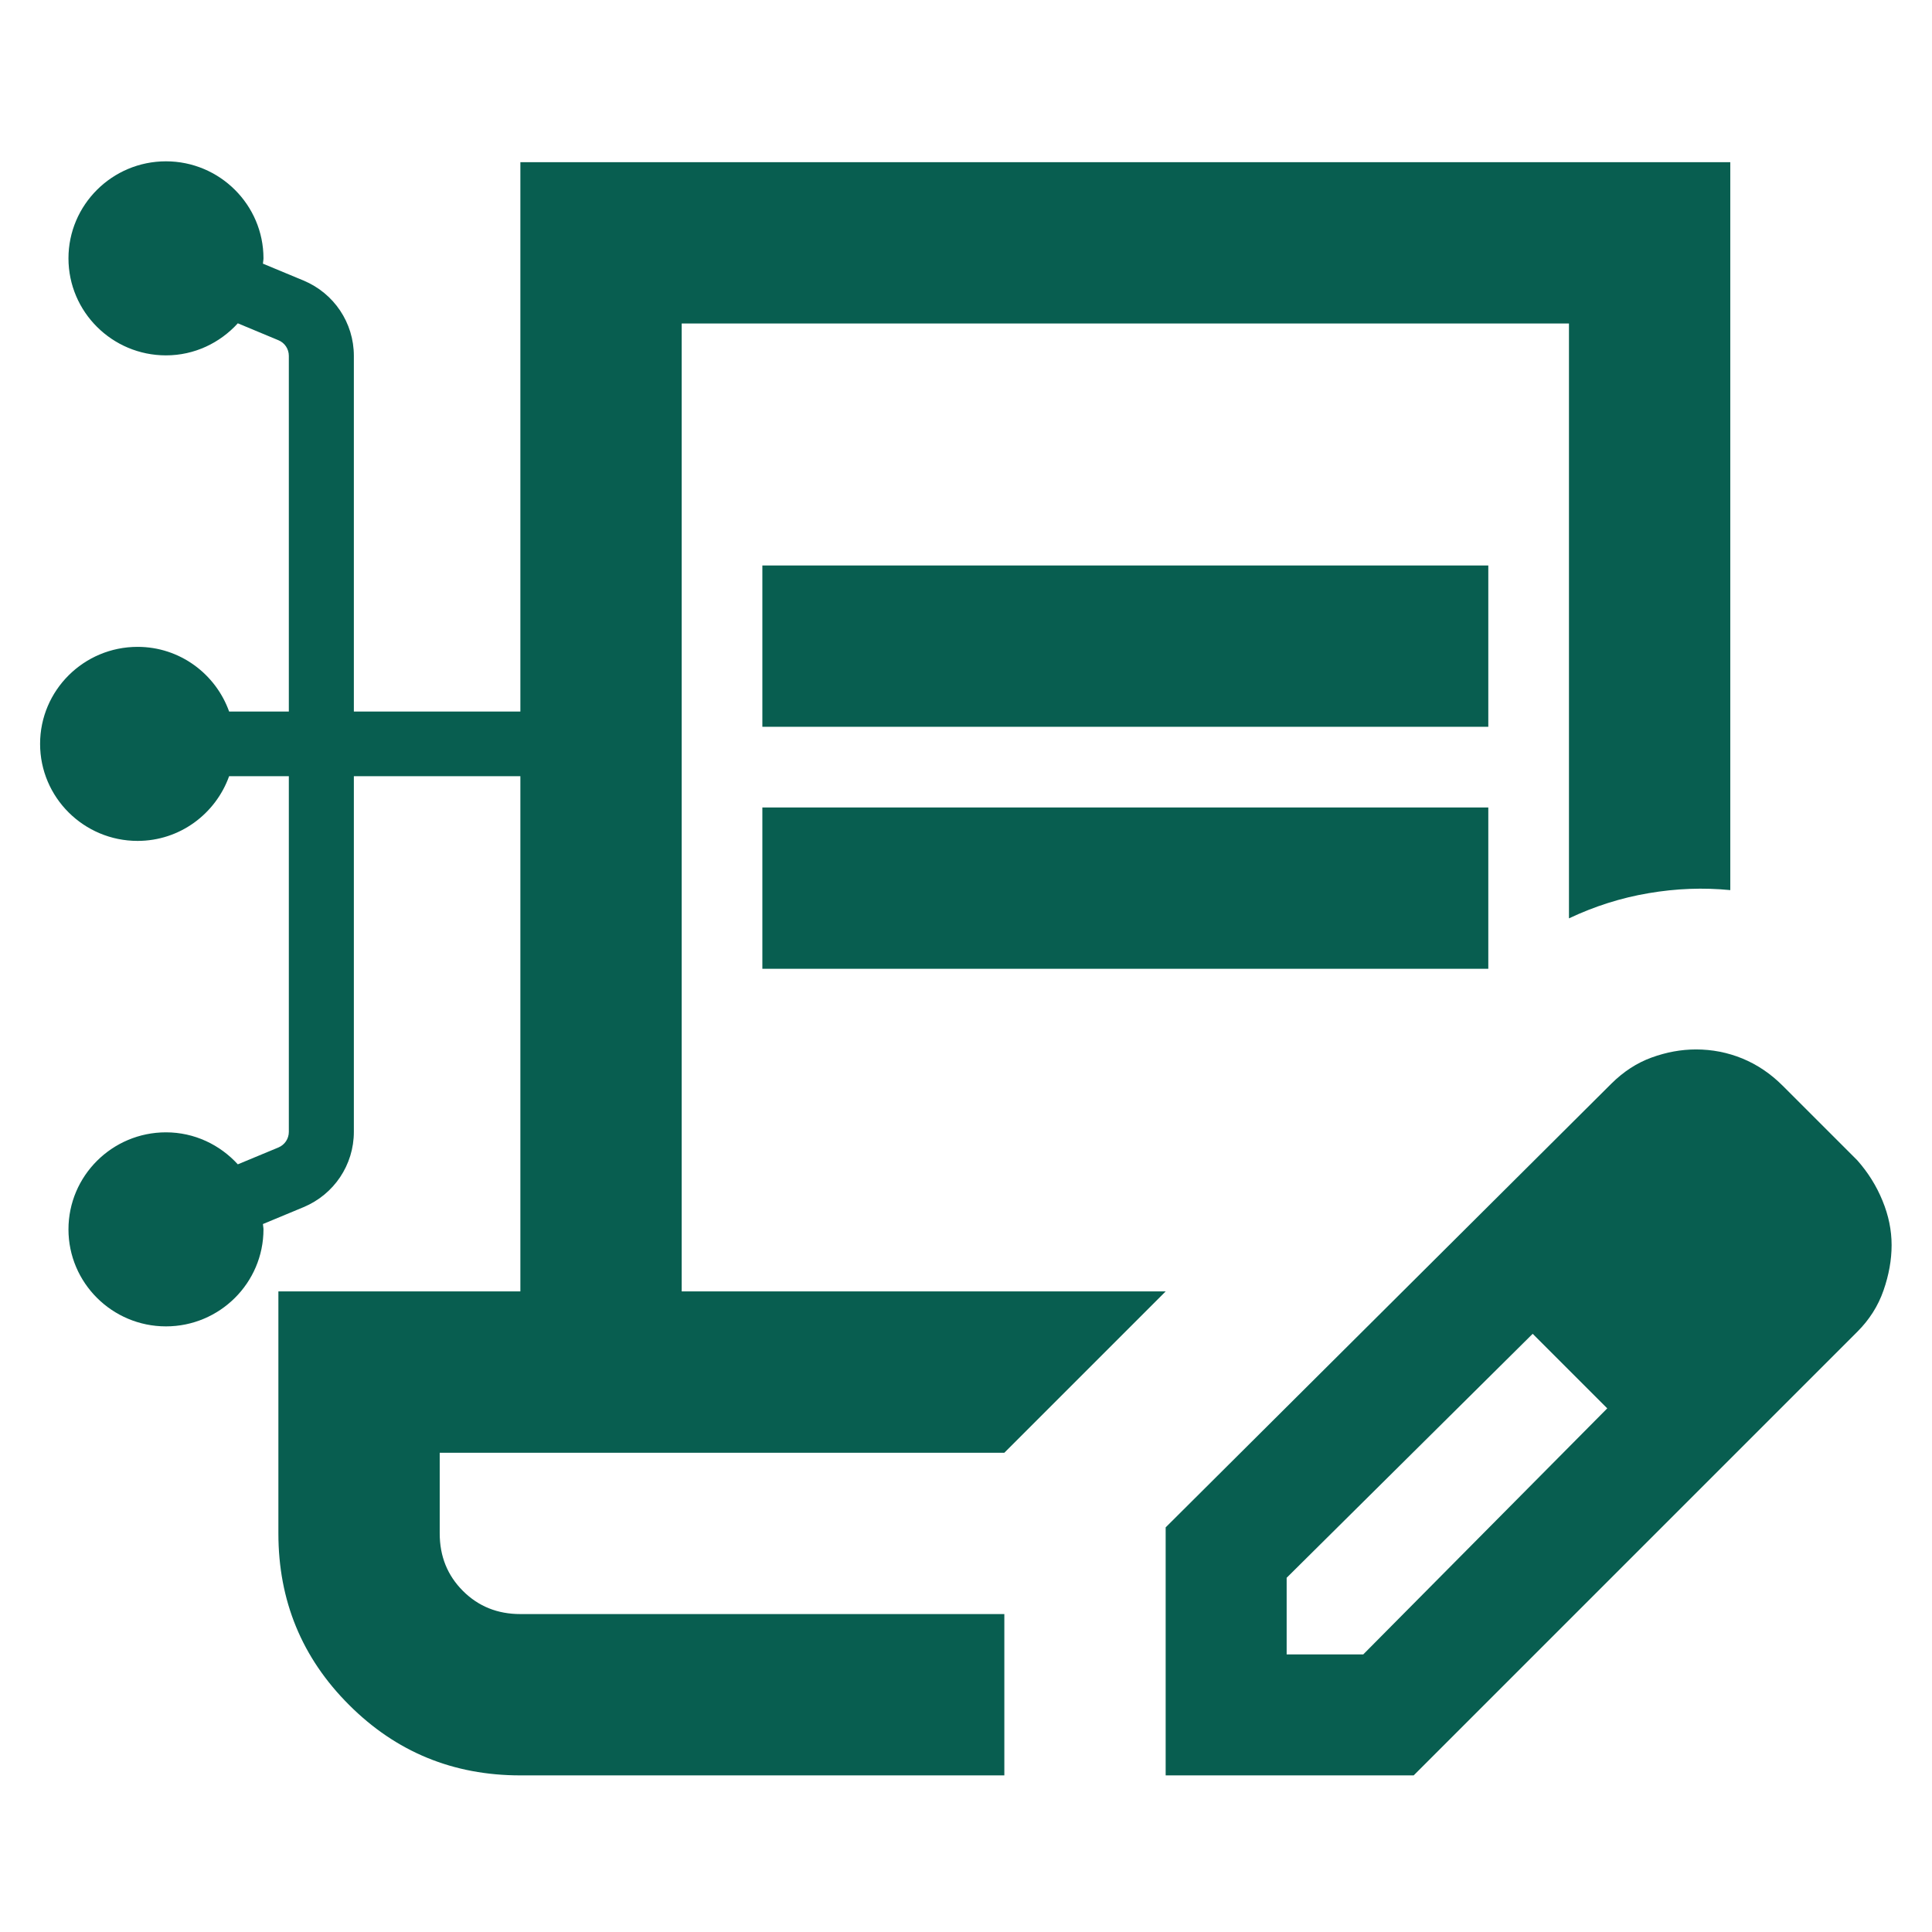 <svg xmlns="http://www.w3.org/2000/svg" width="32" height="32" viewBox="0 0 32 32" fill="none">
  <path d="M12.627 12.038V9.366H24.651V12.038H12.627ZM12.627 16.046V13.374H24.651V16.046H12.627ZM16.635 29.406H8.619C7.505 29.406 6.559 29.017 5.78 28.237C5 27.458 4.611 26.512 4.611 25.398V21.39H8.619V2.686H28.659V14.743C28.213 14.699 27.762 14.716 27.306 14.794C26.849 14.871 26.41 15.011 25.987 15.211V5.358H11.291V21.39H19.307L16.635 24.062H7.283V25.398C7.283 25.777 7.411 26.094 7.667 26.35C7.923 26.606 8.24 26.734 8.619 26.734H16.635V29.406ZM19.307 29.406V25.298L26.688 17.95C26.889 17.75 27.111 17.605 27.356 17.516C27.601 17.427 27.846 17.382 28.091 17.382C28.358 17.382 28.614 17.432 28.859 17.532C29.104 17.633 29.327 17.783 29.527 17.983L30.763 19.219C30.941 19.42 31.08 19.642 31.18 19.887C31.281 20.132 31.331 20.377 31.331 20.622C31.331 20.867 31.286 21.117 31.197 21.373C31.108 21.63 30.963 21.858 30.763 22.058L23.415 29.406H19.307ZM21.311 27.402H22.58L26.621 23.327L26.02 22.693L25.386 22.092L21.311 26.133V27.402ZM26.02 22.693L25.386 22.092L26.621 23.327L26.02 22.693Z" fill="#085E50"/>
  <path d="M10.156 12.856V11.785H5.861L5.861 5.894C5.861 5.347 5.533 4.857 5.026 4.646L4.355 4.367C4.356 4.337 4.364 4.309 4.364 4.279C4.364 3.393 3.639 2.672 2.749 2.672C1.858 2.672 1.134 3.393 1.134 4.279C1.134 5.165 1.858 5.886 2.749 5.886C3.222 5.886 3.644 5.679 3.939 5.355L4.611 5.635C4.716 5.678 4.784 5.78 4.784 5.894L4.784 11.785H3.795C3.572 11.163 2.98 10.714 2.279 10.714C1.388 10.714 0.664 11.434 0.664 12.321C0.664 13.207 1.388 13.928 2.279 13.928C2.98 13.928 3.572 13.478 3.795 12.856H4.784V18.747C4.784 18.861 4.716 18.962 4.611 19.006L3.939 19.285C3.644 18.962 3.222 18.755 2.749 18.755C1.858 18.755 1.134 19.476 1.134 20.362C1.134 21.248 1.858 21.969 2.749 21.969C3.639 21.969 4.364 21.248 4.364 20.362C4.364 20.332 4.356 20.304 4.355 20.274L5.026 19.995C5.533 19.784 5.861 19.294 5.861 18.747V12.856H10.156Z" fill="#085E50"/>
</svg>